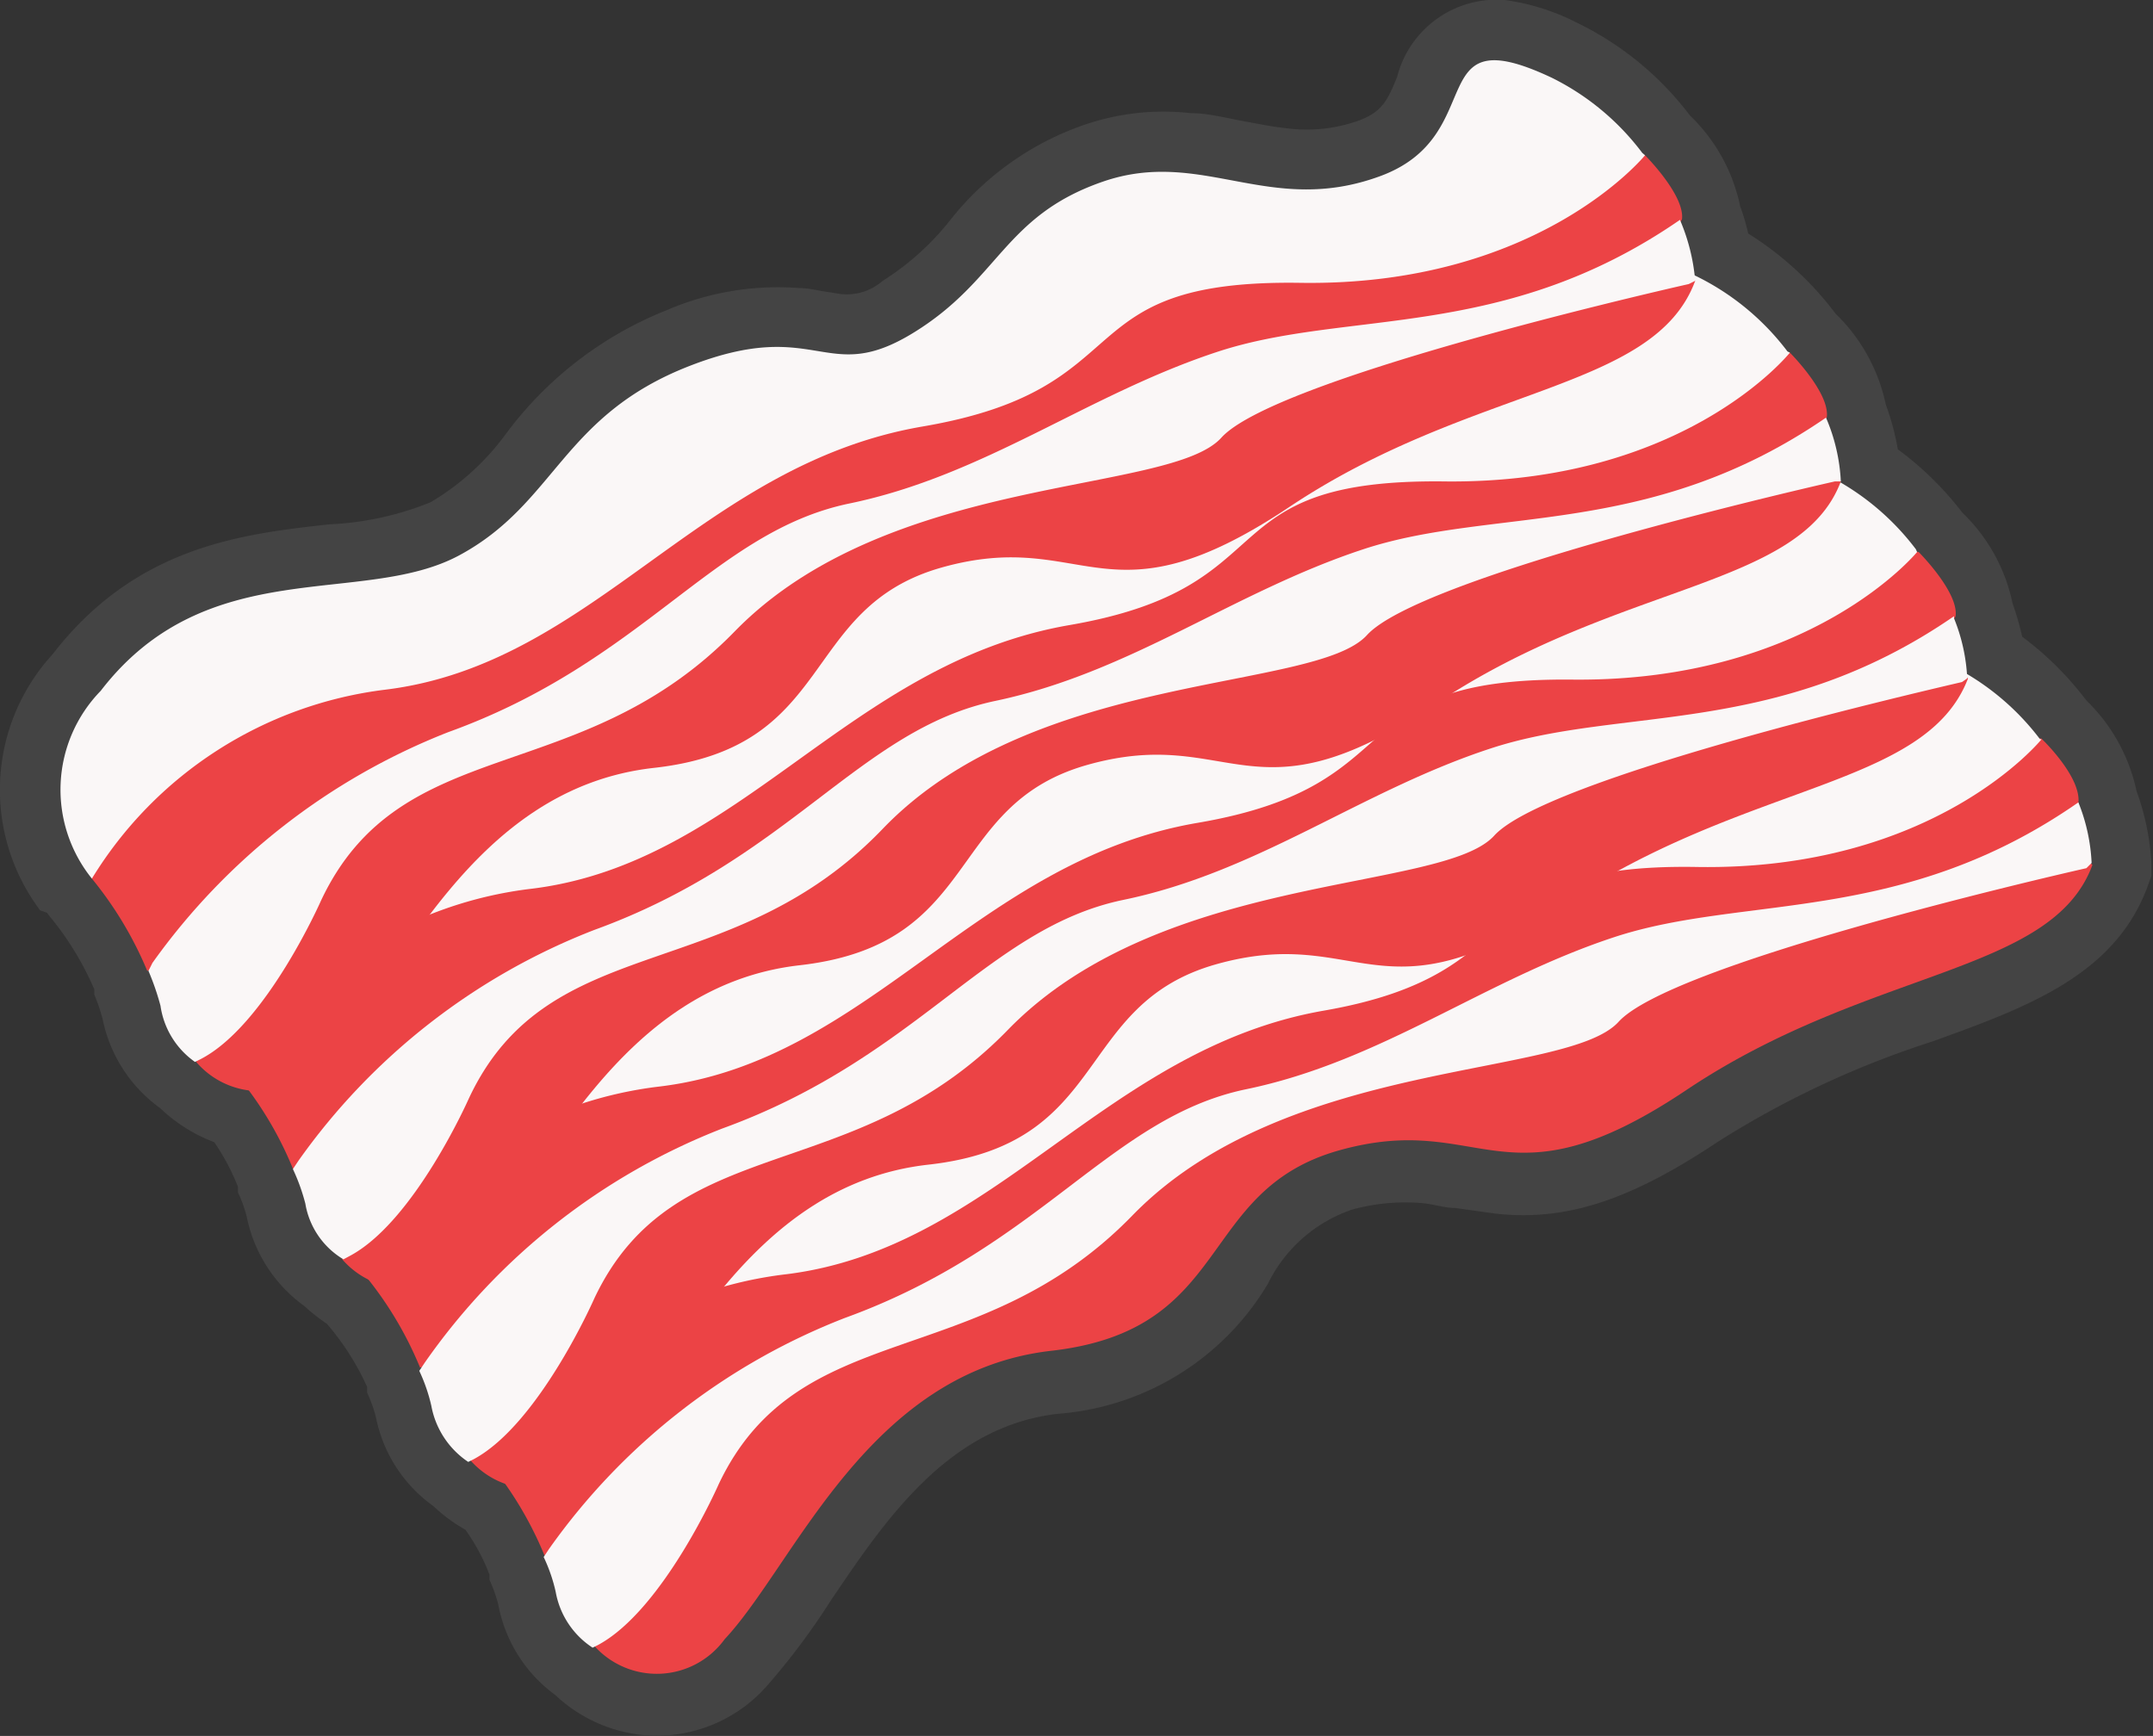 <svg xmlns="http://www.w3.org/2000/svg" viewBox="0 0 53.66 43.27"><rect x="0" y="0" width="53.66" height="43.27" fill="#333333" stroke="none"/><defs><style>.cls-1{fill:#444;}.cls-2{fill:#ec4345;}.cls-3{fill:#faf7f7;}</style></defs><title>Marbled</title><g id="Layer_2" data-name="Layer 2"><g id="레이어_1" data-name="레이어 1"><path class="cls-1" d="M16.05,43.25a3.73,3.73,0,0,1-2.21-1A3.61,3.61,0,0,1,12.42,40a3.57,3.57,0,0,0-.22-.62l0-.06,0-.07a5,5,0,0,0-.6-1.12,4,4,0,0,1-.8-.59,3.58,3.58,0,0,1-1.43-2.21,3.57,3.57,0,0,0-.22-.62l0-.07,0-.07A6.54,6.54,0,0,0,8.15,33a4.73,4.73,0,0,1-.57-.45,3.62,3.62,0,0,1-1.43-2.22,3.22,3.22,0,0,0-.22-.61l0-.07,0-.07a5.58,5.58,0,0,0-.59-1.11,4,4,0,0,1-1.35-.85,3.62,3.62,0,0,1-1.43-2.21,4.54,4.54,0,0,0-.21-.62l0-.06,0-.07a7.52,7.52,0,0,0-1.12-1.83l-.06-.08L1,22.69a5,5,0,0,1,.31-6.38c2.09-2.71,4.75-3,6.89-3.24a7.62,7.62,0,0,0,2.53-.55,6.3,6.3,0,0,0,1.89-1.72,9.24,9.24,0,0,1,4-3.07,7,7,0,0,1,3.3-.55c.23,0,.45.06.66.09l.38.06A1.36,1.36,0,0,0,22,7a6.67,6.67,0,0,0,1.68-1.51A7.28,7.28,0,0,1,27,3.12a6.06,6.06,0,0,1,2.67-.3c.44,0,.88.12,1.32.2s.72.14,1.1.18A3.85,3.85,0,0,0,33.88,3c.58-.22.71-.52.94-1.08A2.56,2.56,0,0,1,37.5,0a5.59,5.59,0,0,1,1.81.57,7.78,7.78,0,0,1,2.81,2.31h0a4.35,4.35,0,0,1,1.25,2.26,5.12,5.12,0,0,1,.2.68,8.1,8.1,0,0,1,2.18,2h0A4.42,4.42,0,0,1,47,10.08a6.45,6.45,0,0,1,.3,1.12,8,8,0,0,1,1.61,1.58h0a4.37,4.37,0,0,1,1.25,2.26,7.57,7.57,0,0,1,.24.83A8,8,0,0,1,52,17.46h0a4.42,4.42,0,0,1,1.25,2.26,6.14,6.14,0,0,1,.37,1.82v.29l-.1.28c-.82,2.2-3,3-5.36,3.85a23.31,23.31,0,0,0-5.33,2.49c-2.17,1.45-3.78,2-5.56,1.8h0l-1-.14c-.26,0-.52-.09-.81-.12a5,5,0,0,0-1.76.16A3.64,3.64,0,0,0,31.6,32a6.68,6.68,0,0,1-5.23,3.24c-2.73.31-4.3,2.63-5.68,4.68a17.35,17.35,0,0,1-1.53,2.05A3.66,3.66,0,0,1,16.05,43.25Z"/><path class="cls-2" d="M13.57,38.77a9.07,9.07,0,0,0-1.38-2.31l.63-3.92,7.79-3.09L29.51,25l8.61-3.86L45.77,20l3.29-1.78,1.82.19s1,.95.92,1.61L51,21.38,45.29,23l-7.21,1.74-5.44,2.44L28.29,29l-4.78,3.25L19.25,34.2,15,38.38Z"/><path class="cls-2" d="M14.79,41a2.09,2.09,0,0,0,3.27-.14c1.75-1.87,3.57-6.67,8.14-7.19s3.6-4,7.19-5,4.07,1.56,8.64-1.5,9.11-2.87,10.12-5.61l-.46-.48L39.21,24.85l-12.11,5L16.77,36.25Z"/><path class="cls-3" d="M50.88,18.43s-2.65,3.28-8.59,3.18S38.46,24.24,33,25.19s-8.19,5.92-13.39,6.57a10,10,0,0,0-7.37,4.7,3.54,3.54,0,0,1,.23-4.68c2.66-3.45,6.53-2.08,8.94-3.37s2.57-3.49,5.73-4.72,3.38.5,5.55-.81,2.28-2.93,4.75-3.79S41.54,20,44.3,19s1-4,4.28-2.44a6.33,6.33,0,0,1,2.26,1.86Z"/><path class="cls-3" d="M52,21.64c-1.28.29-10.37,2.41-11.66,3.83s-8.27.87-12.12,4.83S19.91,32.77,17.91,37c0,0-1.37,3.12-3,4l-.14.07a2.1,2.1,0,0,1-.92-1.39,4.06,4.06,0,0,0-.3-.87l.14-.21a16.21,16.21,0,0,1,7.37-5.75c4.88-1.77,6.62-5,10-5.7s5.92-2.72,9.17-3.79S47.39,23.07,51.8,20l0,0a4.58,4.58,0,0,1,.33,1.51Z"/><path class="cls-2" d="M10.47,34.09a9.07,9.07,0,0,0-1.38-2.31l.63-3.92,7.79-3.08,8.9-4.45L35,16.46l7.65-1.12L46,13.56l1.82.2s1,1,.92,1.6l-.78,1.34-5.73,1.62L35,20.07l-5.44,2.44-4.35,1.84L20.41,27.6l-4.26,1.93-4.3,4.18Z"/><path class="cls-2" d="M11.69,36.36A2.09,2.09,0,0,0,15,36.22c1.75-1.88,3.57-6.68,8.14-7.19s3.6-4,7.19-5,4.07,1.56,8.64-1.5S48,19.65,49.05,16.91l-.46-.47L36.11,20.18,24,25.16,13.67,31.57Z"/><path class="cls-3" d="M47.78,13.76S45.13,17,39.19,16.94s-3.83,2.63-9.34,3.57-8.19,5.93-13.39,6.57a10,10,0,0,0-7.37,4.7,3.52,3.52,0,0,1,.23-4.67C12,23.65,15.85,25,18.26,23.73S20.83,20.24,24,19s3.38.5,5.55-.81,2.28-2.92,4.75-3.78,4.15.87,6.91-.15,1-4,4.28-2.44a6.36,6.36,0,0,1,2.26,1.87Z"/><path class="cls-3" d="M48.9,17c-1.28.3-10.37,2.41-11.66,3.83s-8.27.88-12.12,4.84-8.31,2.46-10.31,6.7c0,0-1.37,3.12-3,4l-.14.07a2.15,2.15,0,0,1-.92-1.4,4.26,4.26,0,0,0-.3-.87l.14-.21A16.21,16.21,0,0,1,18,28.13c4.88-1.77,6.62-5,10-5.7s5.92-2.72,9.17-3.78,7.12-.25,11.53-3.29l0,.05a4.52,4.52,0,0,1,.33,1.5Z"/><path class="cls-2" d="M7.3,29.13a8.87,8.87,0,0,0-1.38-2.31l.63-3.92,7.79-3.09,8.9-4.45,8.61-3.86,7.65-1.12L42.79,8.6l1.82.19s1,1,.92,1.61l-.78,1.34L39,13.35,31.81,15.1l-5.44,2.44L22,19.38l-4.78,3.26L13,24.56l-4.3,4.18Z"/><path class="cls-2" d="M8.53,31.39a2.08,2.08,0,0,0,3.26-.14c1.75-1.88,3.57-6.67,8.14-7.19s3.6-4,7.19-5,4.07,1.56,8.64-1.5S44.87,14.68,45.88,12l-.46-.48L32.94,15.21l-12.11,5L10.5,26.61Z"/><path class="cls-3" d="M44.61,8.79S42,12.07,36,12s-3.83,2.63-9.34,3.58-8.19,5.92-13.39,6.57a10,10,0,0,0-7.37,4.7,3.54,3.54,0,0,1,.23-4.68c2.66-3.45,6.53-2.08,8.94-3.37s2.57-3.49,5.73-4.72,3.38.5,5.56-.82,2.28-2.92,4.74-3.78,4.15.88,6.91-.14,1-4,4.28-2.45a6.36,6.36,0,0,1,2.26,1.87Z"/><path class="cls-3" d="M45.73,12c-1.28.29-10.37,2.41-11.66,3.83S25.8,16.7,22,20.66s-8.31,2.46-10.31,6.71c0,0-1.37,3.11-3,3.95l-.13.07A2,2,0,0,1,7.61,30a4.88,4.88,0,0,0-.31-.86l.14-.21a16.21,16.21,0,0,1,7.37-5.75c4.88-1.77,6.62-5,10-5.71s5.92-2.71,9.17-3.78,7.12-.25,11.53-3.28l0,0A4.58,4.58,0,0,1,45.88,12Z"/><path class="cls-2" d="M3.67,24.2a9.24,9.24,0,0,0-1.38-2.3L2.91,18l7.8-3.08,8.9-4.45,8.6-3.86,7.65-1.12,3.29-1.78L41,3.87s1,1,.92,1.6l-.78,1.35L35.39,8.43l-7.21,1.75-5.45,2.44-4.34,1.84L13.6,17.72,9.35,19.64,5,23.82Z"/><path class="cls-2" d="M4.89,26.47a2.08,2.08,0,0,0,3.27-.14c1.75-1.88,3.56-6.68,8.14-7.19s3.6-4,7.19-5,4.06,1.56,8.64-1.5S41.23,9.76,42.25,7l-.46-.47L29.31,10.29l-12.11,5L6.86,21.69Z"/><path class="cls-3" d="M41,3.87s-2.65,3.27-8.59,3.18S28.56,9.68,23,10.63s-8.19,5.92-13.39,6.56A10,10,0,0,0,2.29,21.9a3.53,3.53,0,0,1,.22-4.68c2.66-3.46,6.53-2.08,8.94-3.38S14,10.36,17.19,9.12s3.38.51,5.55-.81S25,5.39,27.48,4.53s4.15.88,6.92-.14,1-4,4.28-2.45a6.33,6.33,0,0,1,2.25,1.87Z"/><path class="cls-3" d="M42.09,7.08c-1.28.29-10.36,2.4-11.65,3.83s-8.27.87-12.13,4.83S10,18.2,8,22.45c0,0-1.37,3.11-3,3.95l-.14.07A2.07,2.07,0,0,1,4,25.07a6.38,6.38,0,0,0-.3-.87L3.8,24a16.4,16.4,0,0,1,7.37-5.75c4.88-1.76,6.62-5,10-5.7s5.92-2.71,9.17-3.78,7.13-.25,11.53-3.29l0,0A4.88,4.88,0,0,1,42.25,7Z"/></g></g></svg>